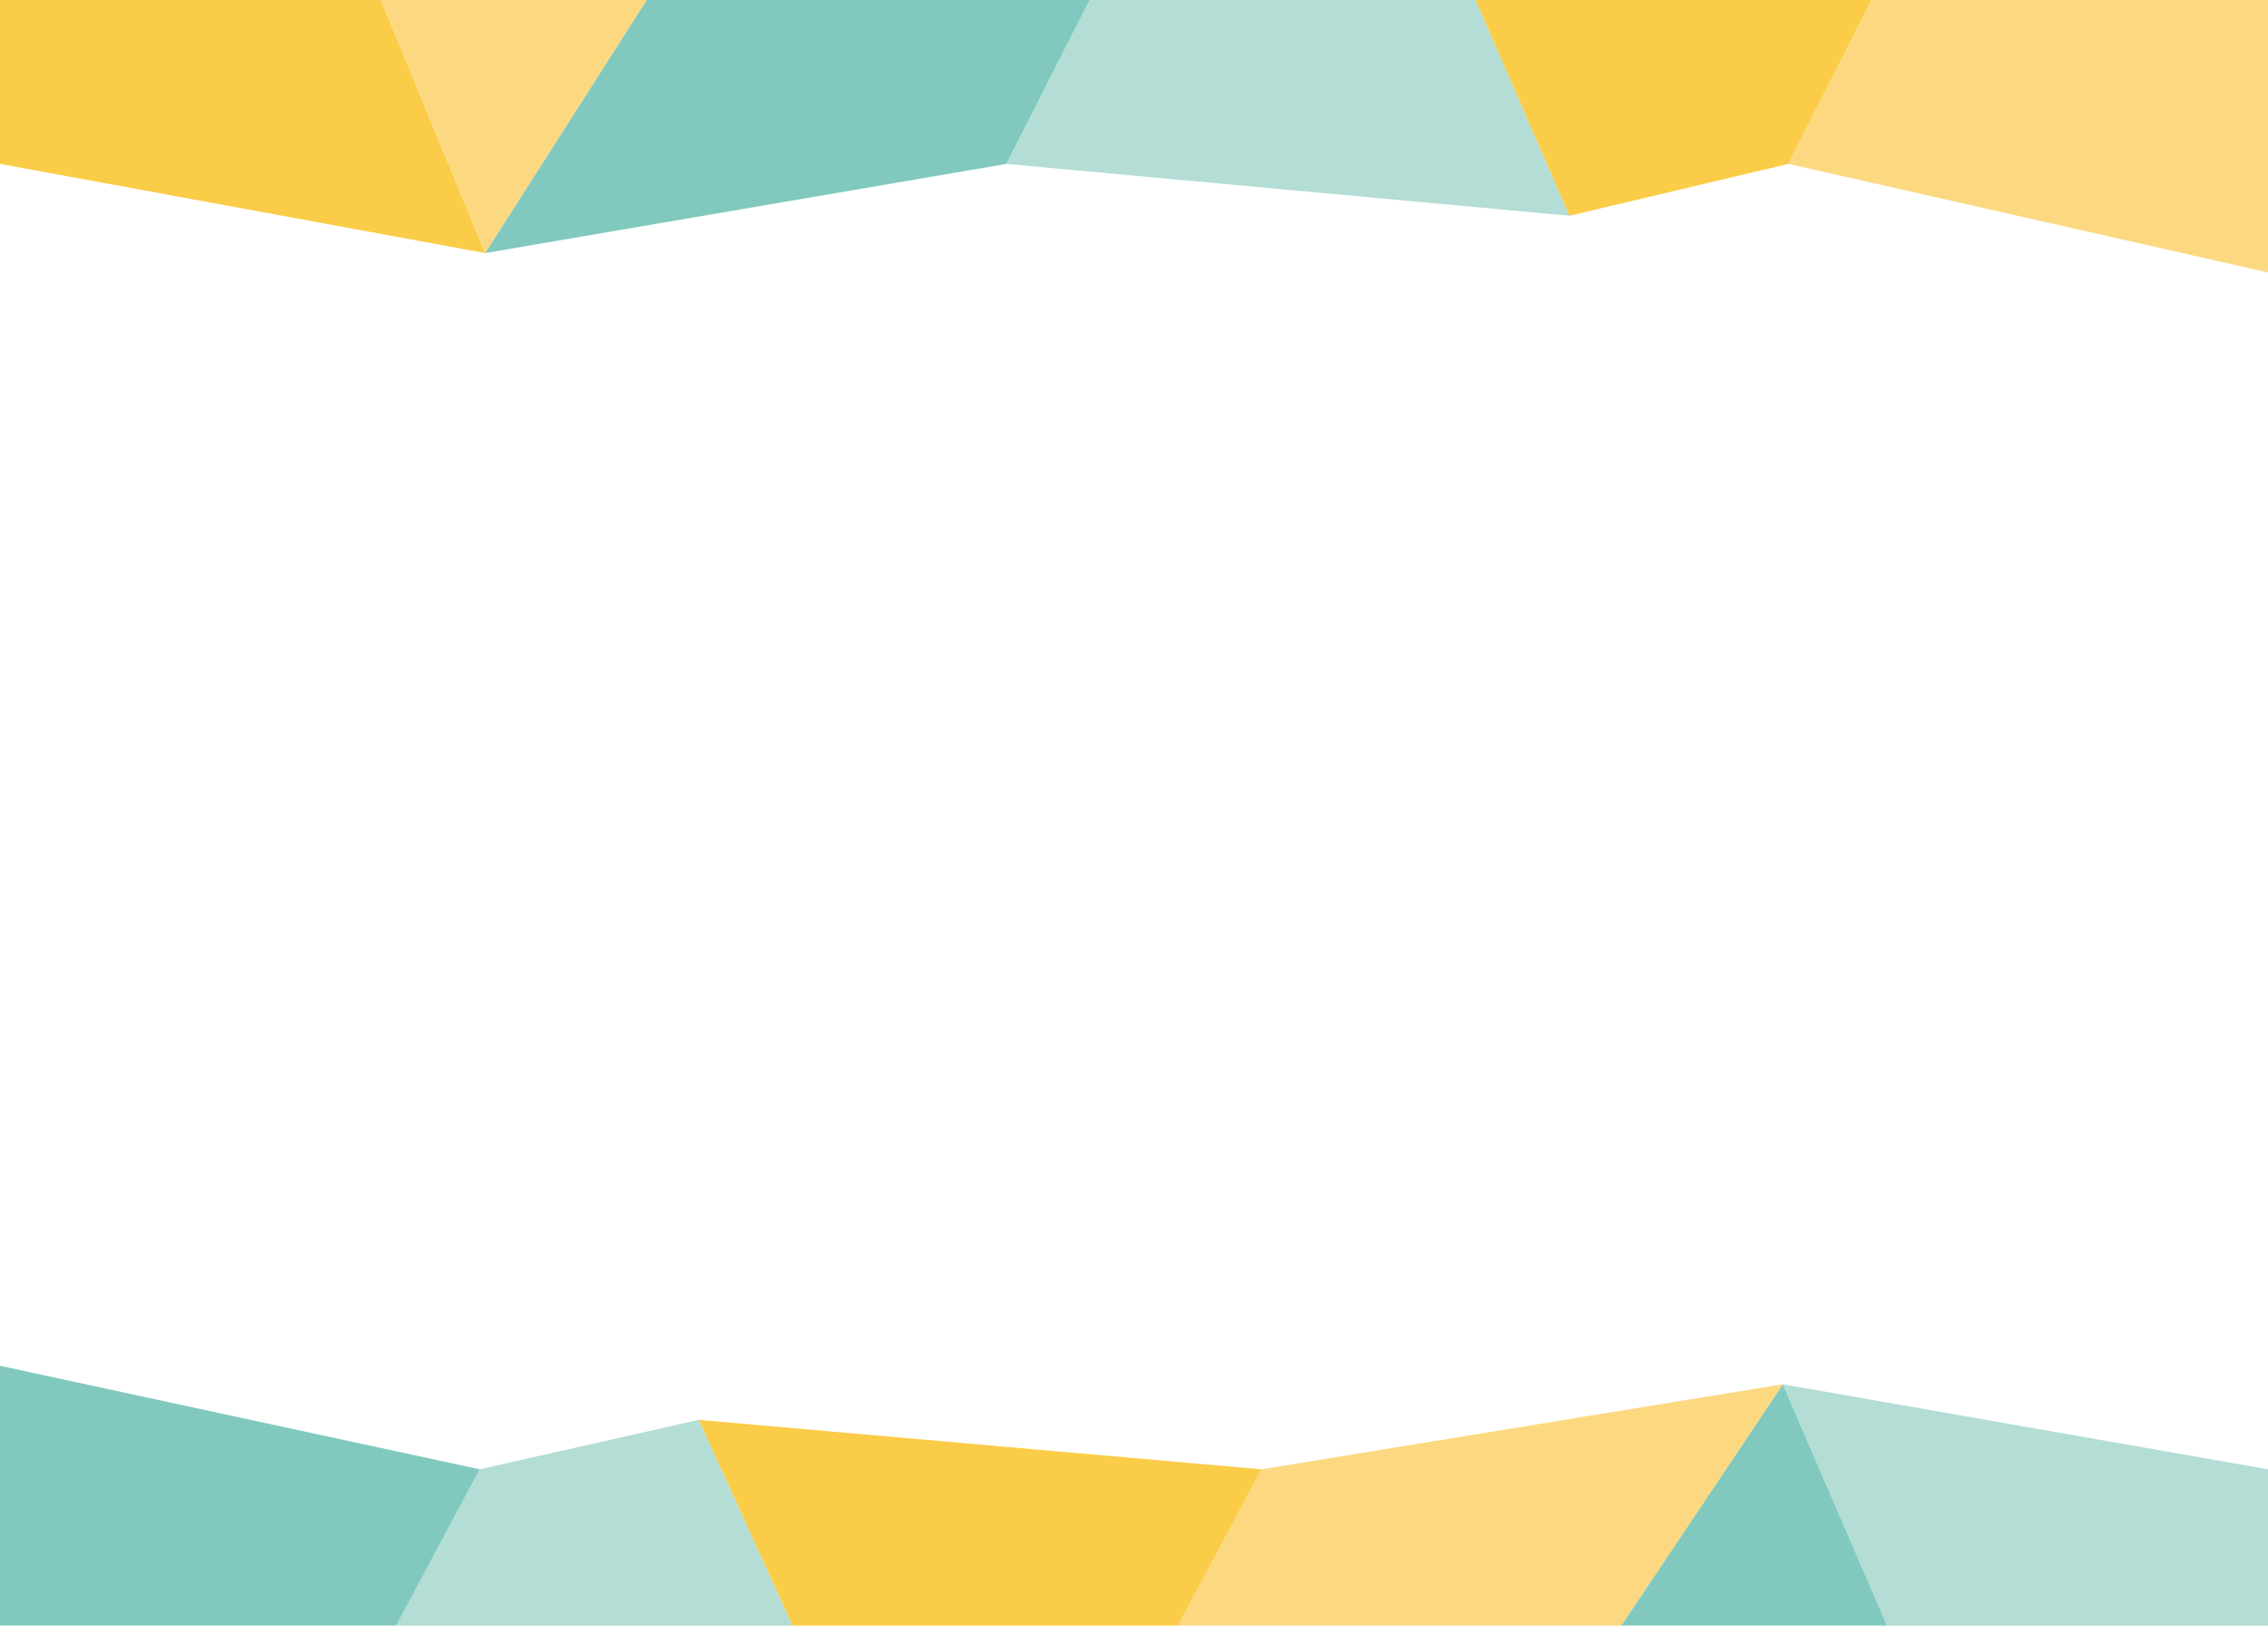 <?xml version="1.0" encoding="utf-8"?>
<!-- Generator: Adobe Illustrator 16.0.0, SVG Export Plug-In . SVG Version: 6.00 Build 0)  -->
<!DOCTYPE svg PUBLIC "-//W3C//DTD SVG 1.1//EN" "http://www.w3.org/Graphics/SVG/1.1/DTD/svg11.dtd">
<svg version="1.1" id="Layer_1" xmlns="http://www.w3.org/2000/svg" xmlns:xlink="http://www.w3.org/1999/xlink" x="0px" y="0px"
	 width="307px" height="220px" viewBox="0 0 307 220" enable-background="new 0 0 307 220" xml:space="preserve">
<g>
	<path fill="#FBCC47" d="M0,22.18l65.68,12.07L51.57,0H0V22.18z"/>
	<path fill="#FCD981" d="M65.68,34.25L87.55,0H51.57L65.68,34.25z"/>
	<path fill="#81C9BE" d="M147.52,0H87.55L65.68,34.25l70.56-12.07L147.52,0z"/>
	<path fill="#B3DDD5" d="M199.74,0l12.699,29.2l-76.199-7.02L147.52,0H199.74z"/>
	<path fill="#FBCC47" d="M253.359,0H199.74l12.699,29.2l29.631-7.02L253.359,0z"/>
	<path fill="#FCD981" d="M307,0h-53.641L242.07,22.18L307,36.87V0z"/>
	<path fill="#B3DDD5" d="M307,198.85l-65.68-11.51L255.43,220H307V198.85z"/>
	<path fill="#81C9BE" d="M241.32,187.34L219.45,220h35.979L241.32,187.34z"/>
	<path fill="#FCD981" d="M159.471,220h59.979l21.87-32.66l-70.561,11.51L159.471,220z"/>
	<path fill="#FBCC47" d="M107.26,220l-12.7-27.84l76.2,6.689L159.471,220H107.26z"/>
	<path fill="#B3DDD5" d="M53.64,220h53.62l-12.7-27.84l-29.63,6.689L53.64,220z"/>
	<path fill="#81C9BE" d="M0,220h53.64l11.29-21.15L0,184.84V220z"/>
</g>
</svg>
